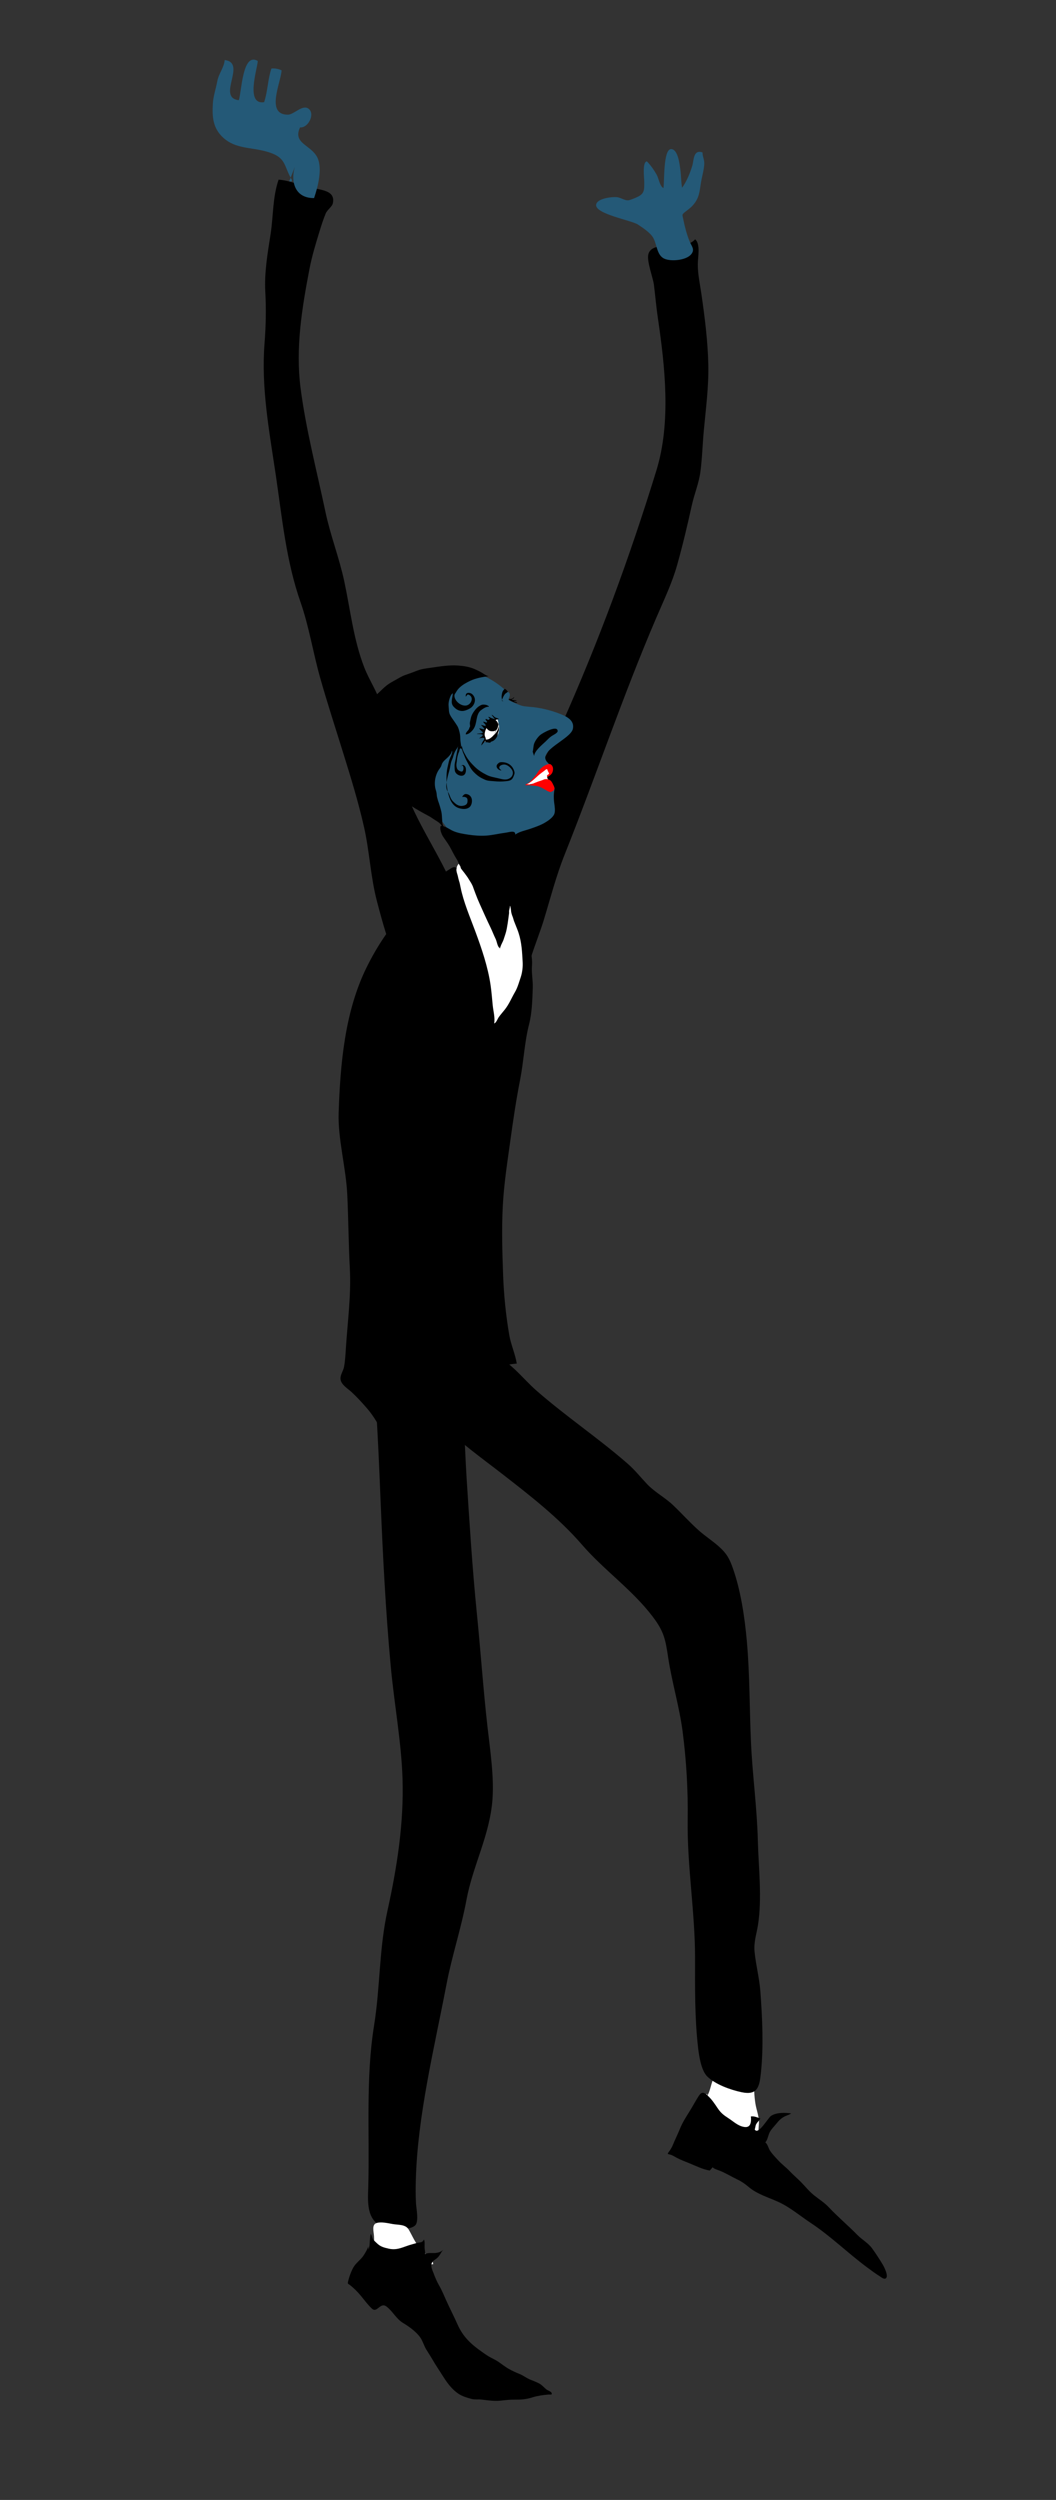 <?xml version="1.0" encoding="utf-8"?>
<!-- Generator: Adobe Illustrator 16.0.4, SVG Export Plug-In . SVG Version: 6.00 Build 0)  -->
<!DOCTYPE svg PUBLIC "-//W3C//DTD SVG 1.1//EN" "http://www.w3.org/Graphics/SVG/1.1/DTD/svg11.dtd">
<svg version="1.1" id="Ebene_1" xmlns="http://www.w3.org/2000/svg" xmlns:xlink="http://www.w3.org/1999/xlink" x="0px" y="0px"
	 width="151.095px" height="357.664px" viewBox="0 0 151.095 357.664" enable-background="new 0 0 151.095 357.664"
	 xml:space="preserve">
<rect x="0" y="0" width="151.095" height="357.664" fill="#333333" stroke="none"/>
<g>
	<path d="M93.922,67.297c2.105-6.847,1.241-14.791,0.207-21.799c-0.234-1.582-0.363-3.146-0.561-4.729
		c-0.132-1.055-1.072-3.439-0.794-4.417c0.61-2.153,5.092-0.285,6.687-2.114c0.805,0.672,0.38,2.594,0.38,3.566
		c-0.001,1.451,0.306,2.803,0.516,4.256c0.479,3.288,0.919,6.781,0.989,10.113c0.068,3.248-0.359,6.31-0.648,9.482
		c-0.18,1.956-0.227,3.922-0.486,5.866c-0.221,1.647-0.869,3.155-1.225,4.767c-0.639,2.9-1.309,5.734-2.109,8.582
		c-0.721,2.562-1.928,5.068-3.002,7.577c-4.787,11.167-8.59,22.548-13.094,33.838c-1.219,3.054-2.051,6.31-2.988,9.379
		c-0.916,2.999-2.984,7.503-2.723,10.46c-1.34-0.549-2.09-4.482-2.777-5.948c-0.971-2.072-2.771-4.083-3.523-6.111
		c-0.859-2.322,0.876-4.896,1.789-6.903c1.045-2.298,2.197-4.504,3.236-6.874c1.912-4.364,4.567-8.146,6.512-12.502
		C85.643,91.832,90.066,79.843,93.922,67.297z"/>
	<path fill="#245977" d="M60.521,96.396c-0.338-0.018-0.795,0.203-1.068,0.369c-0.431,0.263-0.883,0.504-1.293,0.783
		c-0.203,0.139-0.449,0.211-0.643,0.361c-0.133,0.102-0.254,0.22-0.384,0.325c-0.315,0.254-0.577,0.562-0.838,0.86
		c-0.462,0.531-0.845,1.113-1.208,1.705c-0.73,1.188-1.192,2.552-1.449,3.893c-0.158,0.825-0.256,1.622-0.246,2.466
		c0.004,0.317,0.041,0.636,0.068,0.951c0.011,0.124,0.019,0.245,0.088,0.359c0.027,0.048,0.082,0.091,0.11,0.133
		c-0.287-0.088-0.478-0.851-0.534-1.095c-0.207-0.882,0.113-1.871,0.154-2.757c0.055-1.171,0.063-2.466,0.777-3.444
		c0.553-0.758,1.398-1.541,2.146-2.113c0.813-0.622,1.766-1.07,2.633-1.627c0.639-0.412,1.029-1.09,1.731-1.391
		c1.895-0.814,4.511-0.479,6.513-0.117c1.872,0.34,3.572,1.252,4.953,2.447c0.171,0.146,0.33,0.315,0.526,0.436
		c0.108,0.064,0.247,0.104,0.321,0.209c0.098,0.139,0.072,0.34,0.037,0.488c-0.014,0.061-0.191,0.474-0.135,0.512
		c0.229,0.154,0.553,0.268,0.821,0.402c0.33,0.164,0.708,0.311,1.066,0.42c0.144,0.043,0.358,0.082,0.507,0.092
		c0.182,0.012,0.373,0.046,0.559,0.058c1.496,0.096,3.09,0.488,4.479,1.042c1.021,0.406,1.998,0.97,1.758,2.111
		c-0.312,1.479-5.027,3.088-3.73,4.691c0.011,0.012,0.021,0.025,0.031,0.037c0.145,0.172,0.311,0.327,0.455,0.498
		c0.031,0.036,0.06,0.076,0.094,0.111c0.02,0.023,0.042,0.042,0.055,0.07c0.021,0.043,0.024,0.094,0.037,0.139
		c0.013,0.051,0.029,0.104,0.046,0.155c0.024,0.081,0.022,0.17-0.024,0.241c-0.037,0.057-0.099,0.106-0.15,0.155
		c-0.031,0.031-0.07,0.06-0.11,0.083c-0.08,0.049-0.159,0.104-0.243,0.146c-0.217,0.107-0.436,0.207-0.649,0.317
		c-0.143,0.074-0.309,0.114-0.45,0.187c-0.061,0.029-0.121,0.051-0.181,0.083c-0.062,0.032-0.126,0.061-0.187,0.093
		c-0.403,0.217-0.836,0.391-1.203,0.659c-0.078,0.058-0.135,0.134-0.219,0.185c-0.043,0.026-0.088,0.047-0.132,0.072
		c-0.03,0.016-0.098,0.041-0.108,0.072c0.025,0.004,0.061-0.01,0.088-0.011c0.033-0.003,0.065-0.007,0.098-0.005
		c0.072,0.006,0.145,0.007,0.215,0.004c0.211-0.01,0.414-0.07,0.61-0.141c0.188-0.066,0.382-0.124,0.577-0.18
		c0.232-0.067,0.477-0.131,0.721-0.152c0.243-0.021,0.488-0.055,0.732-0.062c0.121-0.004,0.268,0.023,0.379,0.07
		c0.068,0.027,0.117,0.078,0.166,0.13c0.053,0.055,0.104,0.119,0.146,0.181c0.092,0.139,0.164,0.288,0.229,0.438
		c0.052,0.116,0.09,0.272,0.071,0.396c-0.037,0.231-0.07,0.46-0.084,0.694c-0.021,0.396-0.008,0.797,0.043,1.195
		c0.057,0.443,0.197,1.197,0.014,1.646c-0.211,0.508-0.893,0.969-1.402,1.263c-0.625,0.359-1.479,0.655-2.176,0.886
		c-0.635,0.213-1.335,0.342-1.895,0.711c-0.392,0.257-0.662,0.609-0.975,0.928c-0.674,0.689-0.488,1.541-0.842,2.361
		c-0.268-0.271-1.115-0.139-1.459-0.132c-0.26,0.005-0.503,0.004-0.768,0.021c-0.553,0.033-0.959,0.09-1.464-0.152
		c-0.451-0.219-0.753-0.285-1.251-0.32c-0.463-0.033-0.774-0.172-1.021-0.521c-0.504-0.716-0.9-1.443-1.447-2.152
		c-0.553-0.723-1.031-1.516-1.641-2.189c-0.345-0.385-0.727-0.669-1.143-0.98c-0.377-0.283-0.832-0.467-1.185-0.774
		c-0.372-0.323-0.706-0.599-1.166-0.833c-1.269-0.646-2.613-1.002-3.661-1.994c-0.461-0.439-1.06-1.053-1.383-1.583
		c-0.473-0.772-0.424-1.603-0.826-2.37"/>
	<path d="M67.215,104.024c0.093-0.05,0-0.418,0.008-0.543c0.016-0.224,0.09-0.456,0.132-0.676c0.089-0.47,0.335-0.87,0.634-1.249
		c0.203-0.258,0.451-0.483,0.764-0.644c0.17-0.087,0.35-0.128,0.556-0.102c0.116,0.014,0.263,0.032,0.369,0.077
		c0.097,0.041,0.147,0.109,0.255,0.127c0.009,0.043,0.002,0.075-0.021,0.112c-0.35-0.068-0.846,0.305-1.1,0.489
		c-0.396,0.289-0.537,0.863-0.618,1.293c-0.091,0.492-0.162,0.965-0.442,1.383c-0.203,0.302-0.674,0.792-1.109,0.778
		c-0.013-0.38,0.49-0.576,0.506-0.931"/>
	<path d="M71.812,100.196c0.012,0.011,0.024,0.022,0.035,0.034c-0.024-0.201-0.082-0.4-0.073-0.596
		c0.011-0.197,0.059-0.479,0.128-0.664c0.031-0.078,0.219-0.396,0.328-0.404c0.131-0.01,0.348,0.288,0.436,0.38
		c-0.066,0.122-0.228,0.185-0.335,0.273c-0.11,0.093-0.189,0.22-0.255,0.341c-0.102,0.189-0.25,0.496-0.275,0.712
		c0.072,0.025,0.15,0.039,0.227,0.047"/>
	<path d="M72.806,99.99c0.353,0.061,0.54-0.046,0.771-0.272c-0.015,0.081-0.061,0.177-0.129,0.23
		c-0.082,0.062-0.225,0.048-0.227,0.153c0.236,0.076,0.511,0.084,0.732,0.105c-0.08,0.07-0.316,0.111-0.439,0.091
		c0.084,0.138,0.32,0.122,0.481,0.173c-0.018,0.296-1.165-0.285-1.272-0.457c0.034,0.032,0.076,0.043,0.113,0.068"/>
	<path d="M66.04,106.678c0.087,0.164,0.108,0.366,0.169,0.544c0.105,0.312,0.291,0.637,0.456,0.927
		c0.329,0.586,0.766,1.066,1.254,1.543c0.513,0.498,1.065,0.848,1.72,1.178c0.55,0.275,1.075,0.338,1.669,0.482
		c0.676,0.163,1.231,0.344,1.792-0.133c0.297-0.256,0.364-0.706,0.176-1.04c-0.188-0.333-0.586-0.702-0.983-0.787
		c-0.317-0.067-0.931,0.104-0.847,0.49c0.035,0.167,0.224,0.235,0.303,0.345c-0.332,0.014-0.693-0.311-0.694-0.588
		c-0.001-0.187,0.097-0.306,0.235-0.426c0.184-0.162,0.277-0.174,0.535-0.17c0.815,0.012,1.443,0.435,1.709,1.154
		c0.082,0.22,0.127,0.357,0.057,0.584c-0.061,0.189-0.141,0.391-0.239,0.554c-0.211,0.353-0.577,0.389-0.989,0.432
		c-0.57,0.062-1.074,0.059-1.65,0.001c-0.311-0.03-0.622-0.036-0.929-0.092c-0.276-0.051-0.519-0.179-0.769-0.301
		c-0.495-0.244-0.873-0.551-1.246-0.938c-0.475-0.493-0.727-1.098-1.041-1.668c-0.194-0.354-0.289-0.705-0.465-1.069
		c-0.074-0.155-0.119-0.509-0.275-0.612c-0.227-0.153-0.24,0.322-0.307,0.465c-0.127,0.281-0.201,0.565-0.26,0.87
		c-0.045,0.239-0.037,0.456-0.086,0.694c-0.039,0.197-0.046,0.398-0.007,0.596c0.044,0.216,0.106,0.393,0.318,0.52
		c0.136,0.08,0.349,0.209,0.499,0.133c0.24-0.119,0.271-0.905-0.114-0.86c-0.013,0.065-0.052,0.125-0.09,0.178
		c-0.007-0.125,0.104-0.216,0.235-0.235c0.181-0.026,0.306,0.104,0.389,0.233c0.162,0.255,0.131,0.762-0.016,1.017
		c-0.33,0.565-1.246,0.201-1.426-0.295c-0.09-0.246-0.062-0.512-0.081-0.774c-0.018-0.27,0.063-0.563,0.118-0.845
		c0.053-0.274,0.105-0.549,0.158-0.826c0.084-0.439,0.173-0.863,0.249-1.299c-0.031,0.226-0.183,0.408-0.306,0.596
		c-0.213,0.328-0.334,0.658-0.432,1.03c-0.054,0.196-0.153,0.392-0.224,0.583c-0.123,0.332-0.155,0.682-0.231,1.023
		c-0.115,0.518-0.29,1.021-0.393,1.549c-0.09,0.477-0.234,1.185,0,1.652c0.104,0.207,0.229,0.381,0.312,0.602
		c0.096,0.254,0.191,0.507,0.344,0.738c0.117,0.178,0.285,0.316,0.446,0.467c0.29,0.265,0.654,0.452,1.069,0.398
		c0.447-0.059,0.734-0.229,0.74-0.637c0.004-0.197,0.033-0.421-0.176-0.559c-0.119-0.078-0.416-0.149-0.529-0.057
		c-0.074-0.111,0.078-0.236,0.156-0.311c0.133-0.126,0.23-0.155,0.418-0.125c0.364,0.057,0.636,0.315,0.727,0.647
		c0.102,0.378,0.014,0.954-0.311,1.226c-0.381,0.317-0.909,0.289-1.382,0.175c-1.108-0.269-1.487-1.379-1.697-2.278
		c-0.222-0.941-0.25-1.903-0.179-2.852c0.036-0.496,0.173-0.963,0.275-1.451c0.051-0.244,0.129-0.462,0.229-0.692
		c0.077-0.174,0.159-0.335,0.214-0.517c0.029-0.099,0.066-0.195,0.068-0.298c0.001-0.035-0.039-0.175-0.031-0.194
		c-0.053,0.132-0.066,0.26-0.132,0.385c-0.085,0.165-0.187,0.296-0.309,0.43c-0.312,0.343-0.75,0.617-0.965,1.025
		c-0.067,0.13-0.095,0.27-0.151,0.402c-0.084,0.195-0.232,0.357-0.348,0.536c-0.467,0.729-0.652,1.667-0.504,2.511
		c0.042,0.242,0.137,0.473,0.184,0.713c0.047,0.238,0.029,0.482,0.102,0.718c0.057,0.178,0.086,0.362,0.15,0.532
		c0.173,0.469,0.316,0.962,0.436,1.455c0.104,0.438,0.094,0.881,0.135,1.298c0.018,0.195,0.004,0.371,0.068,0.57
		c0.043,0.132,0.102,0.261,0.168,0.384c0.03,0.059,0.11,0.152,0.104,0.218c-0.254-0.165-0.433-0.505-0.653-0.724
		c-0.244-0.244-0.576-0.408-0.861-0.605c-0.315-0.217-0.59-0.397-0.929-0.571c-0.353-0.181-0.689-0.38-1.048-0.577
		c-0.937-0.52-1.824-1.111-2.655-1.766c-0.453-0.357-0.933-0.715-1.358-1.098c-0.516-0.461-0.959-0.992-1.437-1.484
		c-0.563-0.581-1.077-1.166-1.472-1.861c-0.407-0.721-0.68-1.503-0.928-2.273c-0.243-0.759-0.393-1.625-0.414-2.402
		c-0.02-0.75,0.111-1.505,0.252-2.242c0.262-1.37,0.85-2.742,1.953-3.729c0.426-0.382,0.811-0.809,1.268-1.161
		c0.393-0.304,0.832-0.544,1.272-0.784c0.416-0.227,0.862-0.518,1.314-0.677c0.615-0.216,1.228-0.431,1.833-0.671
		c0.583-0.232,1.303-0.305,1.935-0.397c1.264-0.185,2.582-0.405,3.877-0.312c0.855,0.062,1.632,0.19,2.404,0.53
		c0.327,0.143,0.687,0.32,0.985,0.498c0.281,0.17,0.643,0.441,0.977,0.498c-0.865,0.101-1.842,0.275-2.641,0.657
		c-0.538,0.257-1.068,0.546-1.492,0.938c-0.209,0.193-0.388,0.412-0.521,0.656c-0.115,0.215-0.261,0.316-0.251,0.58
		c0.024,0.682,0.868,1.452,1.646,1.369c0.705-0.076,1.198-1.111,0.481-1.517c-0.311-0.175-0.334,0.089-0.5,0.248
		c-0.042-0.29,0.029-0.571,0.449-0.549c0.324,0.019,0.558,0.232,0.707,0.483c0.369,0.621,0.008,1.434-0.609,1.769
		c-0.327,0.179-0.77,0.374-1.164,0.337c-0.494-0.044-0.804-0.27-1.116-0.6c-0.538-0.566-0.134-1.279-0.126-1.931
		c-0.256,0.116-0.424,0.638-0.496,0.883c-0.093,0.315-0.143,0.676-0.104,0.993c0.049,0.388,0.008,0.789,0.174,1.156
		c0.147,0.332,0.387,0.629,0.595,0.932c0.162,0.236,0.331,0.475,0.478,0.723c0.18,0.3,0.25,0.635,0.332,0.957
		c0.085,0.334,0.086,0.695,0.102,1.029c0.019,0.363,0.119,0.721,0.109,1.109"/>
	<path fill="#FF0000" d="M78.002,111.207c0.442-0.032,0.916-0.363,1.049-0.737c0.128-0.357,0.136-0.824-0.225-1.091
		c-0.217-0.159-0.514-0.014-0.725,0.076c-0.534,0.229-0.956,0.696-1.236,1.15c-0.22,0.355-0.496,0.656-0.783,0.971
		c-0.139,0.151-0.268,0.301-0.438,0.422c-0.141,0.101-0.342,0.14-0.46,0.255c0.519-0.153,0.938-0.453,1.382-0.714
		C77.043,111.258,77.474,111.246,78.002,111.207z"/>
	<path fill="#FFFFFF" d="M75.397,112.248c0.201,0.028,0.376-0.032,0.575-0.072c0.148-0.03,0.301-0.061,0.449-0.082
		c0.196-0.027,0.395-0.043,0.59-0.075c0.328-0.054,0.656-0.109,0.985-0.159c0.084-0.013,0.167-0.025,0.251-0.039
		c0.04-0.007,0.209-0.012,0.234-0.05c0.044-0.065-0.051-0.249-0.087-0.301c-0.08-0.116-0.091-0.214-0.103-0.354
		c-0.004-0.05-0.035-0.122-0.013-0.176c0.022-0.051,0.099-0.087,0.141-0.118c0.044-0.033,0.132-0.085,0.144-0.138
		c0.01-0.039-0.035-0.11-0.055-0.146c-0.051-0.096-0.107-0.196-0.146-0.296c-0.021-0.054-0.028-0.17-0.088-0.197
		c-0.112-0.054-0.314,0.176-0.396,0.232c-0.174,0.117-0.339,0.257-0.508,0.381c-0.328,0.244-0.616,0.542-0.93,0.804
		c-0.148,0.125-0.272,0.254-0.438,0.362c-0.093,0.061-0.178,0.135-0.273,0.193c-0.065,0.039-0.119,0.074-0.191,0.096
		c-0.024,0.008-0.221,0.123-0.227,0.119c0.023,0.015,0.049,0.014,0.07-0.004"/>
	<path fill="#FF0000" d="M76.576,112.427c0.523,0.037,0.932,0.261,1.369,0.513c0.143,0.083,0.278,0.176,0.426,0.248
		c0.078,0.039,0.158,0.072,0.242,0.092c0.036,0.008,0.062,0.025,0.095,0.035c0.031,0.008,0.074-0.006,0.104-0.013
		c0.038-0.011,0.079-0.024,0.116-0.039c0.104-0.039,0.186-0.076,0.258-0.157c0.092-0.104,0.164-0.24,0.145-0.379
		c-0.006-0.059-0.035-0.113-0.052-0.171c-0.022-0.077-0.06-0.147-0.094-0.22c-0.079-0.172-0.156-0.34-0.266-0.496
		c-0.06-0.084-0.103-0.145-0.198-0.198c-0.027-0.016-0.057-0.036-0.082-0.053c-0.065-0.044-0.145-0.077-0.225-0.091
		c-0.085-0.017-0.172-0.035-0.257-0.032c-0.036,0.002-0.071,0.003-0.109,0.007c-0.021,0.001-0.042-0.002-0.063,0.002
		c-0.141,0.021-0.273,0.106-0.408,0.148c-0.357,0.113-0.715,0.238-1.062,0.381c-0.143,0.059-0.275,0.135-0.42,0.186
		c-0.072,0.023-0.146,0.039-0.222,0.049c-0.069,0.012-0.144-0.027-0.216-0.023c-0.07,0.004-0.143-0.013-0.214-0.017
		c-0.065-0.005-0.119,0.007-0.181,0.024c-0.023,0.006-0.061,0.006-0.069,0.029c-0.008,0.018,0.009,0.07,0.022,0.084
		c0.045,0.043,0.142,0.018,0.193,0.01c0.068-0.008,0.138-0.009,0.209-0.01c0.074,0,0.156,0,0.229,0.013
		c0.039,0.007,0.078,0.014,0.117,0.021c0.093,0.018,0.18,0.002,0.271,0.015C76.35,112.399,76.463,112.418,76.576,112.427z"/>
	<path d="M63.197,135.326c0.743,0.812,1.475-1.426,1.645-1.75c0.561-1.062,1.149-2.125,1.518-3.256
		c0.568-1.738,0.34-3.804-0.266-5.539c-0.239-0.688-0.42-1.348-0.82-1.977c-0.352-0.549-0.611-1.137-0.934-1.7
		c-0.285-0.501-0.641-0.942-0.955-1.434c-0.243-0.378-0.51-1.116-0.323-1.522c0.709,0.046,1.138,0.445,1.745,0.727
		c0.676,0.311,1.461,0.426,2.219,0.542c0.818,0.126,1.734,0.188,2.551,0.133c0.918-0.064,1.84-0.297,2.762-0.415
		c0.637-0.084,1.531-0.454,1.377,0.443c-0.105,0.602-0.385,1.229-0.58,1.785c-0.479,1.376-0.305,2.933-0.223,4.338
		c0.039,0.676,0.16,1.336,0.184,2.018c0.027,0.766-0.034,1.594-0.084,2.367c-0.066,1.031-0.334,2.221-0.672,3.184
		c-0.098,0.277-0.164,0.595-0.248,0.868c-0.062,0.202-0.131,0.415-0.191,0.591c-0.057,0.173-0.004,0.531-0.139,0.664
		c-0.14,0.141-0.735,0.226-0.924,0.281c-0.802,0.232-1.552,0.342-2.412,0.268c-0.581-0.053-1.166-0.125-1.747-0.107
		c-0.79,0.022-1.595-0.024-2.375-0.166"/>
	<path d="M76.215,107.537c0.075-0.127,0.092-0.824,0.213-1.154c0.154-0.417,0.525-0.934,0.868-1.227
		c0.346-0.296,2.501-1.498,2.495-0.547c-0.002,0.263-0.651,0.557-0.861,0.697c-0.367,0.25-0.593,0.525-0.898,0.811
		c-0.495,0.461-1.598,1.365-1.605,2.056"/>
	<path d="M75.004,150.502c-0.173,1.332-0.328,2.669-0.588,3.993c-0.546,2.777-0.961,5.55-1.35,8.363
		c-0.451,3.275-0.973,6.544-1.133,9.834c-0.156,3.236-0.066,6.43,0.051,9.677c0.105,2.901,0.393,5.767,0.881,8.626
		c0.236,1.381,0.871,2.765,1.074,4.091c-1.246,0.083-2.229,0.464-3.515,0.272c-1.454-0.218-2.731,0.337-4.166,0.468
		c-0.896,0.08-1.847-0.104-2.703,0.208c-0.54,0.197-0.825,0.669-1.313,0.878c-0.544,0.231-1.129-0.075-1.662,0.023
		c-0.525,0.097-1.028,0.483-1.494,0.723c-3.103,1.596-4.165,5.762-3.586,9.059c-0.822-1.884-1.597-3.625-3.021-5.265
		c-0.687-0.791-1.401-1.572-2.171-2.287c-0.549-0.511-1.516-1.047-1.588-1.873c-0.049-0.575,0.395-1.159,0.502-1.718
		c0.167-0.866,0.213-1.829,0.27-2.713c0.25-3.88,0.768-7.54,0.561-11.455c-0.18-3.396-0.199-6.901-0.361-10.432
		c-0.178-3.89-1.362-8.034-1.238-11.76c0.234-7.021,0.881-14.445,3.975-20.757c1.443-2.944,3.158-5.509,5.303-7.984
		c1.295-1.497,2.654-2.956,4.166-4.276c0.751-0.654,1.541-1.287,2.405-1.819c0.39-0.238,0.745-0.521,1.075-0.104
		c0.298,0.378,0.32,1.188,0.423,1.636c0.196,0.868,0.731,1.46,1.212,2.227c0.979,1.564,2.014,3.123,3.057,4.67
		c0.482,0.716,0.665,1.537,1.021,2.303c0.45,0.971,0.641,1.898,0.847,2.945c0.168,0.851,0.398,1.711,0.533,2.563
		c0.084,0.531,0.178,1.226,0.428,1.737c0.33-0.065,0.735-0.905,0.845-1.211c0.192-0.53,0.327-1.076,0.436-1.639
		c0.11-0.581,0.292-1.179,0.345-1.767c0.057-0.619-0.108-1.267-0.154-1.889c-0.083-1.081-0.429-2.104-0.781-3.12
		c-0.305-0.879-0.783-1.989-0.737-2.84c0.802,0.432,1.169,1.254,1.664,1.997c0.618,0.931,1.056,1.888,1.215,2.956
		c0.162,1.085,0.476,2.217,0.386,3.314c-0.09,1.072,0.15,2.092,0.112,3.174c-0.059,1.68-0.104,3.55-0.526,5.207
		C75.367,147.844,75.177,149.17,75.004,150.502z"/>
	<path fill="#FFFFFF" d="M65.894,126.921c0.435,2.163,1.336,4.219,2.105,6.302c0.935,2.528,1.812,5.096,2.198,7.739
		c0.142,0.97,0.201,1.905,0.304,2.886c0.083,0.811,0.358,1.781,0.204,2.579c0.312-0.103,0.469-0.634,0.654-0.897
		c0.264-0.375,0.592-0.734,0.872-1.092c0.63-0.8,0.958-1.658,1.456-2.508c0.374-0.637,0.59-1.443,0.824-2.135
		c0.217-0.642,0.313-1.475,0.275-2.129c-0.08-1.396-0.125-2.801-0.598-4.226c-0.018-0.056-0.036-0.11-0.055-0.164
		c-0.178-0.499-0.395-0.988-0.581-1.485c-0.078-0.211-0.114-0.418-0.199-0.625c-0.096-0.24-0.177-0.486-0.218-0.74
		c-0.028-0.182-0.028-0.37-0.074-0.551c-0.016-0.065-0.039-0.247-0.093-0.289c-0.026,0.073-0.011,0.135-0.025,0.209
		s-0.028,0.149-0.042,0.225c-0.023,0.121-0.072,0.257-0.068,0.381c0.003,0.094,0.014,0.172,0.002,0.268
		c-0.032,0.248-0.063,0.497-0.096,0.745c-0.066,0.499-0.141,0.995-0.236,1.49c-0.106,0.558-0.277,0.978-0.441,1.499
		c-0.123,0.383-0.465,0.886-0.502,1.296c-0.406-0.243-0.444-0.962-0.638-1.356c-0.261-0.531-0.468-1.087-0.714-1.6
		c-0.557-1.148-1.066-2.3-1.576-3.435c-0.206-0.454-0.393-0.916-0.568-1.38c-0.092-0.237-0.178-0.474-0.266-0.711
		c-0.08-0.219-0.145-0.441-0.259-0.647c-0.046-0.083-0.087-0.173-0.135-0.254c-0.101-0.175-0.224-0.34-0.321-0.513
		c-0.09-0.16-0.203-0.324-0.312-0.474c-0.107-0.144-0.205-0.286-0.314-0.428c-0.154-0.201-0.32-0.397-0.466-0.604
		c-0.062-0.088-0.081-0.154-0.095-0.252c-0.014-0.094-0.072-0.176-0.132-0.255c-0.041-0.053-0.08-0.177-0.136-0.208
		c-0.117,0.137-0.227,0.301-0.262,0.479c-0.019,0.098-0.036,0.193-0.055,0.289c-0.02,0.1-0.004,0.189,0.012,0.295
		c0.039,0.264,0.156,0.511,0.203,0.775c0.027,0.156,0.078,0.312,0.113,0.469c0.035,0.16,0.105,0.314,0.139,0.473
		C65.82,126.547,65.856,126.734,65.894,126.921z"/>
	<path d="M53.6,189.287c-0.6,1.524-0.574,4.552-0.494,6.19c0.084,1.75,0.526,3.435,0.648,5.2c0.327,4.725,0.51,9.45,0.704,14.112
		c0.325,7.849,0.72,15.669,1.442,23.513c0.512,5.56,1.531,10.911,1.696,16.19c0.198,6.359-0.784,12.646-2.148,18.83
		c-1.229,5.578-1.026,10.855-1.927,16.472c-1.213,7.562-0.621,15.405-0.828,23.051c-0.056,2.062-0.346,4.819,2.19,5.82
		c0.999,0.392,3.863,0.457,4.547-0.31c0.521-0.582,0.13-2.397,0.091-3.11c-0.063-1.16-0.056-2.245-0.023-3.414
		c0.25-9.129,2.613-18.684,4.389-27.946c0.787-4.114,2.084-7.919,2.863-12.109c0.903-4.869,3.344-9.233,3.715-14.355
		c0.24-3.312-0.344-7.084-0.725-10.461c-0.601-5.321-0.967-10.723-1.521-16.244c-0.638-6.361-1.037-12.762-1.449-19.141
		c-0.324-5.023-0.309-10.085-1.273-15.072c-0.461-2.389-0.521-3.367-2.723-4.532c-2.385-1.264-5.042-1.729-7.531-2.751"/>
	<path d="M57.529,111.572c-1.051-3.475-1.891-7.043-2.93-10.568c-0.59-2.004-1.768-3.678-2.492-5.551
		c-1.518-3.917-1.957-8.096-2.846-12.271c-0.717-3.368-1.983-6.569-2.691-9.922c-1.236-5.861-2.802-11.839-3.563-17.731
		c-0.741-5.721,0.197-11.444,1.27-17.031c0.356-1.855,0.87-3.531,1.415-5.314c0.268-0.871,0.567-1.82,0.92-2.667
		c0.181-0.434,0.893-0.979,0.989-1.354c0.479-1.854-1.482-1.977-3.131-2.312c-1.612-0.331-2.917-1.024-4.608-1.146
		c-0.87,2.541-0.747,5.233-1.143,7.777c-0.432,2.764-0.91,5.513-0.76,8.266c0.133,2.416,0.088,4.859-0.108,7.369
		c-0.497,6.377,0.668,12.502,1.608,18.844c0.904,6.113,1.475,12.275,3.535,18.168c1.217,3.482,1.797,7.232,2.807,10.813
		c1.014,3.589,2.169,7.122,3.266,10.659c1.104,3.556,2.219,7.15,3.035,10.799c0.777,3.472,0.922,7.074,1.838,10.564
		c0.77,2.939,1.67,6.221,2.955,9.038c1.37,3.005,4.639,3.905,6.127,6.569c1.163,2.082,4.453,3.002,5.623,0.211
		c2.523-6.025-1.385-11.571-3.553-17.199c-1.98-5.143-5.689-10.002-7.346-15.307C57.674,112.045,57.601,111.809,57.529,111.572z"/>
	<path fill="#245977" d="M41.389,25.926c0.293,0.095,0.42,0.033,0.381-0.186c-1.25-2.059-0.703-3.242-3.643-4.058
		c-2.282-0.634-4.394-0.384-6.137-1.935c-1.574-1.402-1.637-3.084-1.535-4.92c0.057-1.048,0.44-2.154,0.633-3.191
		c0.21-1.142,0.977-1.965,1.062-3.049c3.235,0.405-1.22,5.347,2.015,5.752c0.417-1.143,0.504-6.935,2.717-5.617
		c-0.055,1.142-1.801,6.317,0.908,5.898c0.524-1.543,0.516-3.272,1.045-4.814c0.436-0.064,1.074,0.051,1.455,0.264
		c-0.082,1.713-2.342,6.346,0.905,6.338c0.845-0.002,2.054-1.461,2.909-0.886c1.053,0.706,0.021,2.812-1.17,2.707
		c-1.095,2.312,1.571,2.478,2.475,4.306c0.763,1.549,0.079,4.205-0.47,5.806c-2.773,0.028-3.376-2.401-2.751-4.462"/>
	<path fill="#FFFFFF" d="M56.157,318.186c-0.649-0.117-1.651-0.352-2.284-0.137c-0.708,0.241-0.402,1.192-0.36,1.878
		c0.034,0.547,0.03,1.177-0.161,1.748c-0.146,0.434-0.662,1.183-0.474,1.691c0.126,0.338,1.082,0.89,1.426,1.003
		c1.189,0.395,2.903-0.141,4.06-0.275c0.578-0.067,1.18,0.021,1.783-0.005c0.601-0.026,1.17-0.113,1.818-0.145
		c0.11-0.4-0.637-1.007-0.918-1.32c-0.39-0.436-0.852-0.825-1.199-1.283c-0.591-0.776-0.898-1.556-1.369-2.359
		C58.025,318.208,57.004,318.338,56.157,318.186z"/>
	<path d="M52.688,321.36c0.01,0.247-0.557,1.2-0.764,1.472c-0.418,0.545-1.033,0.976-1.371,1.581
		c-0.314,0.563-0.619,1.399-0.754,2.033c-0.076,0.354,0.012,0.268,0.291,0.486c0.564,0.44,1.074,0.963,1.533,1.513
		c0.52,0.622,1,1.303,1.599,1.853c0.739,0.681,1.179-0.994,2.085-0.301c0.916,0.701,1.373,1.758,2.396,2.368
		c0.898,0.535,2.109,1.412,2.609,2.349c0.249,0.469,0.404,0.968,0.68,1.426c0.273,0.454,0.57,0.892,0.834,1.349
		c0.535,0.93,1.149,1.823,1.722,2.729c0.53,0.84,1.231,1.713,2.058,2.261c0.552,0.366,1.268,0.578,1.88,0.736
		c0.468,0.122,0.915,0.029,1.391,0.087c0.64,0.077,1.305,0.169,1.95,0.185c0.524,0.012,1.029-0.049,1.545-0.109
		c0.568-0.067,1.143-0.07,1.725-0.07c0.787,0,1.424-0.11,2.15-0.339c0.684-0.214,1.431-0.312,2.15-0.378
		c0.174-0.016,0.351,0.009,0.523-0.014c0.163-0.389-0.486-0.531-0.703-0.698c-0.38-0.29-0.641-0.647-1.07-0.878
		c-0.432-0.231-0.904-0.391-1.349-0.582c-0.503-0.217-0.933-0.562-1.442-0.769c-0.56-0.228-1.035-0.439-1.562-0.738
		c-0.562-0.318-1.012-0.698-1.549-1.056c-0.407-0.271-0.881-0.468-1.288-0.707c-0.328-0.194-0.644-0.421-0.968-0.649
		c-1.537-1.075-2.715-2.121-3.514-3.921c-0.512-1.154-1.092-2.267-1.613-3.422c-0.334-0.743-0.638-1.498-1.032-2.173
		c-0.32-0.548-0.562-1.133-0.784-1.727c-0.164-0.438-0.447-0.953-0.284-1.436c0.12-0.354,0.44-0.496,0.717-0.711
		c0.452-0.352,0.579-0.847,0.952-1.25c-0.307,0.297-0.652,0.414-1.068,0.466c-0.453,0.056-1.148-0.08-1.529,0.165
		c0.014-0.341-0.072-0.619-0.083-0.952c-0.013-0.383,0.058-0.799-0.085-1.135c-0.229,0.382-0.324,0.384-0.721,0.438
		c-0.322,0.045-0.664,0.166-0.982,0.249c-1.176,0.309-2.055,0.911-3.32,0.627c-0.742-0.167-1.225-0.286-1.768-0.829
		c-0.164-0.164-0.359-0.323-0.492-0.513c-0.161-0.231-0.162-0.591-0.338-0.776c-0.137,0.533-0.121,1.118-0.176,1.676
		c-0.031,0.303-0.321,0.926-0.091,1.159"/>
	<g>
		<path fill="#FFFFFF" d="M100.93,300.171c0.67-0.61,0.749-1.984,1.155-2.77c0.274-0.531,0.491-0.999,0.689-1.552
			c0.124-0.353,0.403-1.171,0.736-1.377c1.138,0.445,2.362,0.62,3.576,0.817c1.388,0.225,0.849,0.966,0.817,2.15
			c-0.035,1.208-0.001,2.387,0.191,3.57c0.141,0.854,0.483,1.667,0.493,2.562c0.009,0.745-0.231,1.754,0.161,2.403
			c-0.307,0.134-0.803,0.037-1.172,0.068c-0.986,0.085-1.404-0.122-2.178-0.591c-0.808-0.488-1.662-0.929-2.372-1.549
			c-0.355-0.306-0.427-0.691-0.696-1.005c-0.492-0.568-1.309-0.881-1.83-1.465c0.152-0.449,0.153-1.808,0.717-1.854"/>
		<path d="M111.398,315.039c1.656,0.76,3.105,2.003,4.607,2.996c2.835,1.873,5.279,4.288,8.011,6.319
			c0.603,0.449,1.248,0.927,1.88,1.323c0.186,0.114,0.582,0.471,0.848,0.283c0.445-0.317-0.258-1.665-0.44-1.967
			c-0.47-0.782-0.995-1.601-1.548-2.353c-0.555-0.752-1.403-1.198-2.068-1.875c-1.324-1.349-2.834-2.619-4.129-4
			c-0.607-0.649-1.429-1.154-2.122-1.718c-0.712-0.581-1.195-1.213-1.828-1.859c-0.542-0.55-1.109-1.019-1.634-1.577
			c-0.498-0.531-1.115-0.971-1.605-1.51c-0.408-0.444-0.923-0.961-1.235-1.475c-0.204-0.336-0.298-0.854-0.63-1.117
			c0.359-0.42,0.387-0.992,0.637-1.47c0.215-0.419,0.609-0.792,0.905-1.161c0.382-0.471,0.675-0.8,1.22-1.08
			c0.301-0.155,0.666-0.229,0.938-0.433c-0.85-0.116-2.063-0.171-2.881,0.351c-0.42,0.268-1.865,2.86-2.34,1.929
			c0.104-0.219,0.091-0.491,0.186-0.686c0.154-0.314,0.443-0.565,0.631-0.861c-0.43-0.156-0.869-0.363-1.361-0.304
			c0.069,0.793-0.01,1.646-0.934,1.512c-0.902-0.132-1.523-0.765-2.268-1.245c-0.731-0.474-1.109-0.772-1.586-1.486
			c-0.436-0.653-0.828-1.242-1.416-1.774c-0.529-0.479-0.832-0.585-1.252,0.059c-0.449,0.689-0.832,1.424-1.264,2.121
			c-0.512,0.828-1.055,1.646-1.417,2.549c-0.331,0.822-0.731,1.604-1.061,2.423c-0.086,0.214-0.203,0.385-0.312,0.583
			c-0.104,0.188-0.355,0.428-0.387,0.617c0.148,0.075,0.296,0.082,0.436,0.129c0.26,0.088,0.541,0.26,0.788,0.396
			c0.595,0.324,1.251,0.567,1.89,0.827c0.945,0.386,1.91,0.875,2.908,1.034c0.127-0.183,0.301-0.34,0.433-0.499
			c-0.073,0.184,0.834,0.457,1.016,0.533c0.862,0.352,1.669,0.854,2.512,1.255c0.589,0.28,1.098,0.636,1.592,1.059
			C108.35,313.934,109.947,314.368,111.398,315.039z"/>
		<path d="M108.797,284.924c-0.142-1.92-0.647-3.784-0.831-5.694c-0.134-1.396,0.272-2.458,0.485-3.802
			c0.611-3.845,0.08-8.233-0.018-12.122c-0.117-4.685-0.762-9.271-0.977-13.943c-0.224-4.831-0.162-9.751-0.599-14.597
			c-0.309-3.422-0.863-7.183-1.995-10.396c-0.494-1.402-0.904-2.137-2.015-3.121c-0.972-0.862-1.968-1.487-2.908-2.329
			c-1.229-1.101-2.389-2.388-3.628-3.571c-1.148-1.098-2.627-1.862-3.718-3.013c-0.957-1.01-1.733-2.01-2.812-2.95
			c-4.227-3.685-8.805-6.738-13.05-10.455c-2.121-1.857-4.032-4.619-6.886-5.392c-2.661-0.719-6.352,0.98-7.781,3.3
			c-1.365,2.215-0.776,4.872,0.95,6.701c2.491,2.637,5.913,5.059,8.79,7.293c4.039,3.138,8.136,6.312,11.477,10.176
			c3.147,3.639,7.176,6.419,10.099,10.268c1.658,2.183,1.835,3.301,2.231,5.912c0.533,3.512,1.593,6.979,2.059,10.53
			c0.54,4.135,0.787,8.416,0.725,12.604c-0.098,6.587,1.057,13.228,1.055,19.772c-0.002,4.287-0.057,8.65,0.438,12.902
			c0.139,1.183,0.451,3.253,1.318,4.094c1.177,1.142,3.33,1.908,4.908,2.24c2.273,0.478,2.55-0.768,2.758-2.759
			C109.271,292.762,109.076,288.734,108.797,284.924z"/>
	</g>
	<path fill="#245977" d="M98.873,36.411c-0.721,0.831-2.855,1.042-3.824,0.597c-1.18-0.543-1.012-2.257-1.74-3.221
		c-0.479-0.633-1.362-1.211-2.026-1.658c-0.899-0.605-6.181-1.511-5.986-2.848c0.135-0.927,2.358-1.155,3.022-1.067
		c0.484,0.063,1.031,0.45,1.504,0.45c0.293,0,1.039-0.33,1.293-0.445c1.091-0.489,1.069-0.993,1.067-2.151
		c-0.001-0.624-0.315-2.914,0.382-2.978c0.539,0.557,1.015,1.229,1.388,1.894c0.3,0.534,0.465,1.71,0.978,1.921
		c0.151-0.967-0.051-5.639,1.122-5.576c0.954,0.051,1.181,2.158,1.276,2.809c0.129,0.882,0.113,1.837,0.262,2.725
		c0.647-0.875,1.156-2.121,1.465-3.159c0.229-0.775,0.123-2.36,1.465-1.895c-0.018,0.593,0.288,1.024,0.246,1.685
		c-0.048,0.758-0.231,1.424-0.383,2.146c-0.266,1.27-0.199,2.327-0.959,3.374c-0.413,0.569-0.754,0.806-1.233,1.179
		c-0.705,0.55-0.571,0.449-0.417,1.229c0.199,1.012,0.508,2.177,0.9,3.128C98.949,35.218,99.488,35.702,98.873,36.411z"/>
	<path fill="#FFFFFF" d="M69.406,105.803c-0.307-0.613-0.023-1.582,0.465-2.049c0.289-0.277,0.709-0.52,1.039-0.757
		c0.152-0.109,0.168-0.181,0.284-0.026c0.038,0.051,0.111,0.389,0.134,0.479c0.149,0.591,0.154,1.447-0.293,1.975
		c-0.205,0.242-0.408,0.467-0.725,0.587c-0.225,0.087-0.732,0.185-0.958,0.112c-0.048-0.007-0.044-0.006,0.009,0.001"/>
	<path d="M69.484,105.559c-0.036-0.01-0.124-0.287-0.134-0.365c-0.016-0.123-0.008-0.259,0.023-0.391
		c0.063-0.291,0.143-0.559,0.356-0.807c0.248-0.287,0.487-0.52,0.809-0.762c0.28-0.209,0.541-0.293,0.858-0.401
		c-0.192-0.071-0.408-0.118-0.585-0.217c-0.125-0.071-0.309-0.347-0.471-0.337c0.166,0.196,0.306,0.413,0.471,0.611
		c-0.141,0.014-0.273-0.078-0.395-0.113c-0.193-0.056-0.35-0.201-0.55-0.229c0.118,0.251,0.362,0.372,0.53,0.569
		c-0.156-0.019-0.28-0.08-0.422-0.116c-0.057-0.016-0.126-0.016-0.184-0.033c-0.053-0.014-0.189-0.11-0.24-0.104
		c-0.195,0.022,0.012,0.21,0.062,0.276c0.079,0.103,0.173,0.203,0.231,0.318c-0.01,0.022-0.029,0.037-0.055,0.041
		c-0.066-0.099-0.254-0.125-0.369-0.175c-0.08-0.034-0.205-0.071-0.293-0.065c0.049,0.101,0.135,0.203,0.215,0.279
		c0.049,0.047,0.137,0.097,0.175,0.175c0.028,0.06,0.034,0.132,0.076,0.185c-0.092,0.021-0.278-0.07-0.378-0.094
		c-0.145-0.034-0.266-0.061-0.398-0.096c0.166,0.197,0.384,0.363,0.504,0.6c-0.14,0.129-0.558-0.152-0.745-0.096
		c0.114,0.255,0.379,0.381,0.532,0.584c-0.153,0.201-0.693,0.114-0.902,0.193c0.146,0.057,0.84-0.003,0.869,0.172
		c0.026,0.156-0.412,0.37-0.532,0.49c0.182-0.055,0.541-0.127,0.696-0.064c0.225,0.092-0.08,0.354-0.16,0.512
		c-0.08,0.154-0.24,0.42-0.189,0.564c0.045-0.109,0.221-0.271,0.302-0.378c0.104-0.136,0.218-0.313,0.36-0.412
		c-0.039-0.05-0.028-0.099-0.045-0.157c-0.006-0.023-0.049-0.121-0.02-0.078"/>
	<path d="M70.161,106.256c-0.169,0-0.31-0.006-0.458-0.082c-0.081-0.041-0.373-0.14-0.311-0.276
		c0.047-0.101,0.291-0.087,0.385-0.106c0.129-0.028,0.266-0.102,0.369-0.172c0.207-0.145,0.376-0.299,0.552-0.487
		c0.145-0.154,0.329-0.348,0.429-0.536c0.154-0.295,0.221-0.648,0.261-0.977c-0.087,0.123-0.015,0.348-0.017,0.492
		c-0.002,0.142,0.021,0.287-0.012,0.426c-0.031,0.131-0.105,0.244-0.123,0.377c-0.033,0.248-0.074,0.444-0.228,0.654
		c-0.145,0.199-0.284,0.367-0.517,0.464c-0.234,0.097-0.424,0.173-0.678,0.173c-0.076,0-0.461,0.012-0.416-0.124
		c0.089-0.011,0.184,0.008,0.271-0.01c0.119-0.023,0.177-0.1,0.267-0.173c0.237-0.194,0.504-0.403,0.664-0.669
		c0.179-0.298,0.356-0.599,0.495-0.918c0.136-0.313,0.195-0.619,0.242-0.954c0.035,0.084,0.016,0.178,0.014,0.267"/>
	<path d="M69.472,103.6c0.001,0.001-0.017,0.135-0.007,0.184c0.023,0.113,0.061,0.216,0.114,0.318
		c0.155,0.297,0.444,0.514,0.78,0.52c0.228,0.004,0.407-0.01,0.594-0.146c0.143-0.104,0.234-0.275,0.279-0.439
		c0.049-0.176,0.074-0.336,0.027-0.514c-0.059-0.221-0.221-0.402-0.398-0.537c-0.132-0.1-0.293-0.195-0.462-0.203
		c-0.091-0.006-0.184,0.027-0.27,0.052c-0.108,0.03-0.14,0.101-0.224,0.153"/>
</g>
</svg>

